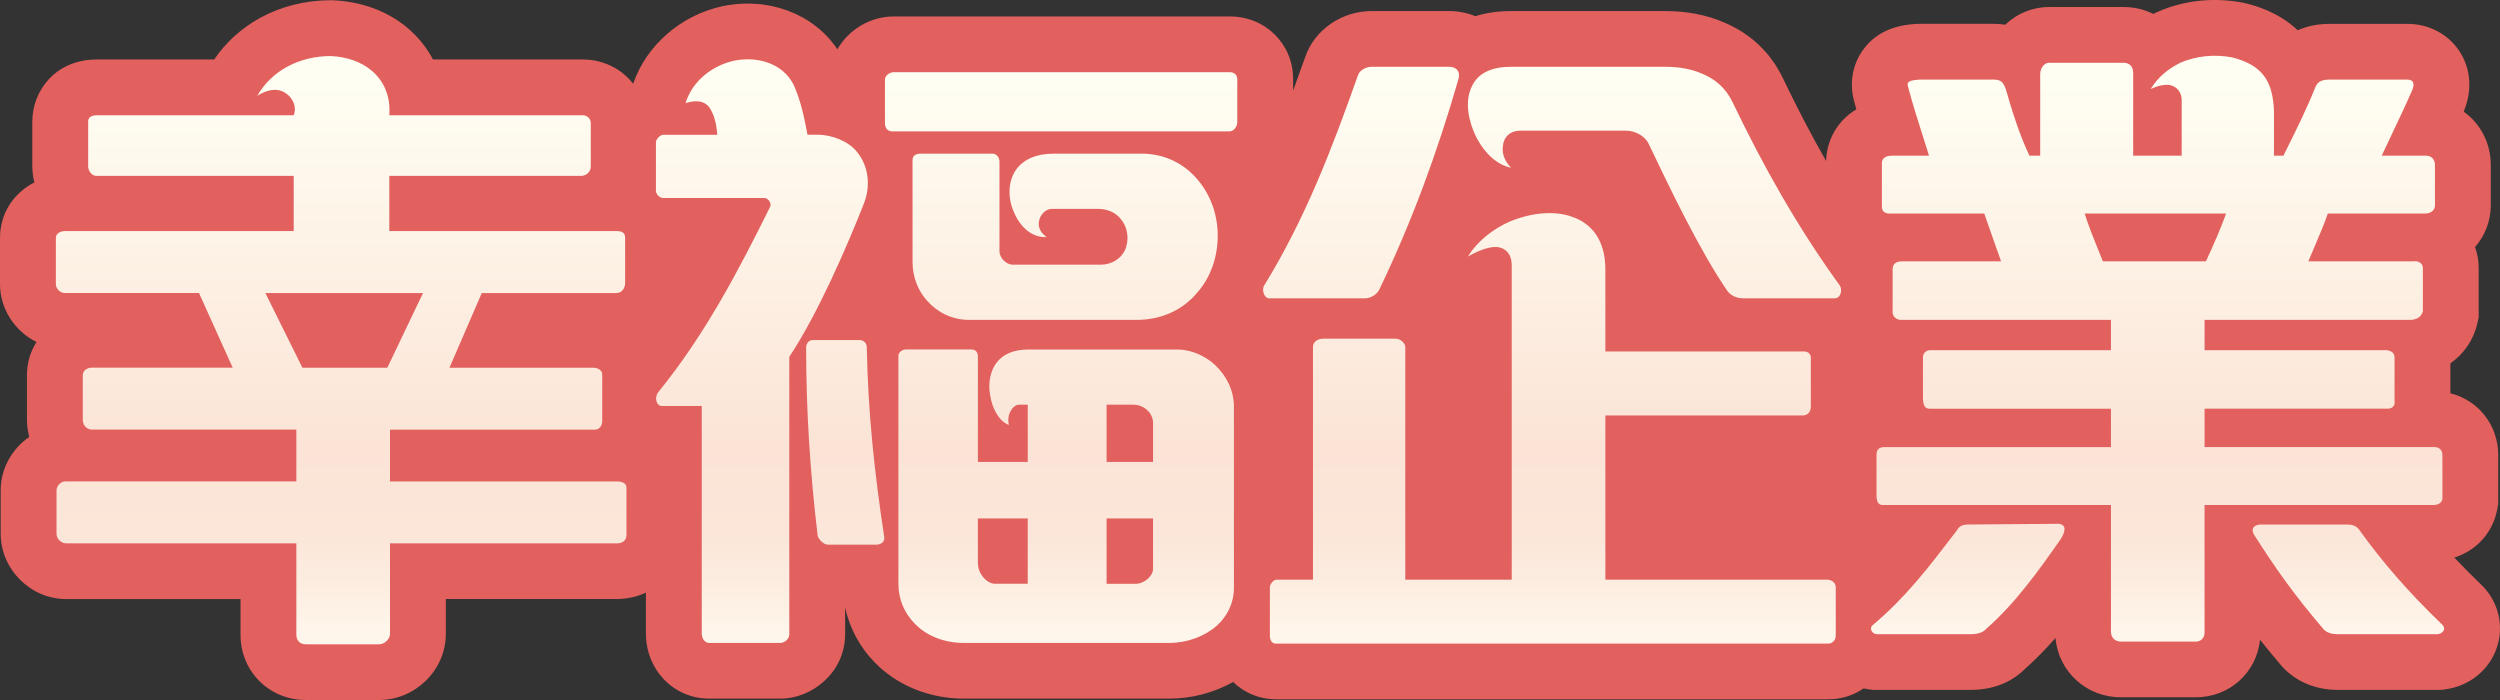 <svg width="100" height="28" viewBox="0 0 100 28" fill="none" xmlns="http://www.w3.org/2000/svg">
<rect x="0" y="0" width="100" height="28" fill="#333333" stroke="none"/>
<path d="M99.282 23.421L99.243 23.382C98.866 23.02 98.51 22.661 98.173 22.303C99.064 22.022 99.731 21.291 99.896 20.337L99.929 20.148V18.206C99.929 16.997 99.128 16.009 98.015 15.731V14.533C98.553 14.161 98.941 13.601 99.091 12.941L99.147 12.697V10.722C99.147 10.431 99.096 10.146 99.002 9.881C99.398 9.43 99.631 8.846 99.631 8.218V6.603C99.631 5.709 99.207 4.934 98.547 4.466C98.899 3.629 98.838 2.751 98.379 2.051C97.929 1.363 97.149 0.954 96.292 0.954H93.195C92.677 0.954 92.254 1.057 91.911 1.211C91.122 0.468 90.199 0.227 89.849 0.137L89.693 0.102C88.528 -0.113 87.361 0.013 86.318 0.468L86.215 0.516C86.187 0.529 86.16 0.544 86.132 0.558C85.772 0.377 85.367 0.281 84.948 0.281H81.957C81.297 0.281 80.679 0.541 80.212 0.987C80.061 0.965 79.907 0.953 79.747 0.953H76.783L76.612 0.959C76.208 0.99 75.134 1.072 74.471 2.067C74.081 2.653 73.973 3.385 74.175 4.084C74.2 4.176 74.226 4.272 74.254 4.374C73.537 4.799 73.071 5.549 73.044 6.44C72.457 5.409 71.885 4.315 71.324 3.144C70.831 2.104 70.004 1.323 68.93 0.885C68.247 0.59 67.458 0.442 66.585 0.442H60.443C59.928 0.442 59.449 0.511 59.014 0.648C58.687 0.513 58.328 0.442 57.962 0.442H54.862C53.674 0.442 52.587 1.19 52.215 2.262C52.053 2.719 51.89 3.174 51.724 3.627V3.158C51.724 1.756 50.614 0.658 49.196 0.658H35.75C34.795 0.658 33.942 1.195 33.495 1.971C32.55 0.557 30.738 -0.142 28.886 0.251C27.228 0.613 25.846 1.822 25.327 3.351C24.863 2.755 24.137 2.379 23.307 2.379H17.319C17.061 1.89 16.707 1.453 16.271 1.091L16.255 1.078C15.463 0.431 14.451 0.063 13.33 0.012L13.228 0.01C12.22 0.01 11.241 0.255 10.391 0.722C9.647 1.136 9.035 1.692 8.568 2.379H3.877C2.199 2.379 1.293 3.653 1.293 4.852V6.656C1.293 6.871 1.321 7.086 1.376 7.297C0.55 7.712 0 8.538 0 9.509V11.366C0 12.366 0.603 13.255 1.459 13.681C1.217 14.065 1.078 14.517 1.078 15.001V16.778C1.078 17.018 1.11 17.253 1.17 17.477C0.487 17.947 0.028 18.734 0.028 19.605V21.355C0.028 22.769 1.223 23.962 2.637 23.962H9.621V25.392C9.621 26.855 10.768 28 12.231 28H15.169C16.614 28 17.833 26.794 17.833 25.365V23.961H24.654C25.085 23.961 25.485 23.87 25.837 23.706V25.337C25.837 26.799 26.948 27.945 28.367 27.945H31.222C32.47 27.945 33.805 26.908 33.805 25.365V24.3C33.983 25.119 34.39 25.886 34.982 26.488C35.871 27.414 37.171 27.945 38.553 27.945H46.771C47.67 27.945 48.561 27.709 49.326 27.279C49.768 27.711 50.369 27.972 51.035 27.972H73.132C73.644 27.972 74.134 27.817 74.545 27.537C74.62 27.554 74.696 27.567 74.772 27.577L74.915 27.595H78.831C79.928 27.595 80.617 27.143 81.007 26.75C81.446 26.357 81.842 25.95 82.218 25.523C82.347 26.87 83.451 27.891 84.839 27.891H87.832C89.185 27.891 90.265 26.901 90.401 25.592C90.674 25.936 90.958 26.278 91.257 26.628L91.375 26.755C91.927 27.304 92.668 27.595 93.519 27.595H97.653L97.798 27.576C98.768 27.448 99.562 26.812 99.87 25.914C100.169 25.04 99.944 24.083 99.282 23.417V23.421Z" fill="#E2605E"/>
<path fill-rule="evenodd" clip-rule="evenodd" d="M78.831 25.368C79.075 25.368 79.315 25.314 79.45 25.152V25.153C80.61 24.13 81.5 22.892 82.443 21.545C82.685 21.141 82.577 20.98 82.363 20.952L78.723 20.98C78.509 20.98 78.347 21.06 78.29 21.195C78.239 21.261 78.188 21.328 78.138 21.394C77.148 22.69 76.232 23.889 74.924 24.991C74.763 25.099 74.843 25.34 75.06 25.368H78.831ZM88.182 20.199H97.344L97.345 20.198C97.534 20.198 97.668 20.117 97.697 19.956V18.206C97.697 17.99 97.562 17.883 97.372 17.883H88.183V16.348H95.539C95.728 16.322 95.808 16.214 95.782 16.025V14.303C95.782 14.089 95.621 14.035 95.486 14.008H88.183V12.796H96.401C96.645 12.796 96.86 12.687 96.915 12.446V10.723C96.915 10.508 96.699 10.426 96.537 10.454H92.334C92.409 10.273 92.491 10.081 92.573 9.888C92.784 9.393 92.997 8.891 93.114 8.542H96.994C97.237 8.542 97.399 8.407 97.399 8.219V6.604C97.399 6.387 97.264 6.227 97.048 6.227H95.269C95.374 6 95.508 5.719 95.65 5.42C95.947 4.795 96.283 4.088 96.483 3.616C96.59 3.373 96.562 3.184 96.293 3.184H93.195C92.979 3.184 92.737 3.211 92.63 3.454C92.239 4.417 91.847 5.203 91.385 6.13L91.337 6.227H90.959V4.422C90.93 3.831 90.824 3.426 90.608 3.103C90.338 2.699 89.907 2.456 89.287 2.295C88.558 2.16 87.832 2.241 87.212 2.511C86.729 2.752 86.323 3.077 86.026 3.56C86.322 3.426 86.566 3.373 86.781 3.4C87.05 3.454 87.24 3.642 87.267 3.965V6.228H85.327V2.916C85.327 2.674 85.192 2.512 84.948 2.512H81.957C81.769 2.512 81.608 2.727 81.608 2.969V6.227H81.177C80.772 5.393 80.422 4.234 80.231 3.56C80.125 3.292 80.045 3.184 79.747 3.184H76.783C76.433 3.211 76.244 3.239 76.325 3.48C76.486 4.105 76.738 4.895 76.957 5.581C77.03 5.812 77.1 6.03 77.161 6.227H75.679C75.462 6.227 75.275 6.307 75.275 6.523V8.245C75.275 8.435 75.356 8.542 75.597 8.542H79.371C79.42 8.682 79.474 8.839 79.532 9.004C79.696 9.474 79.885 10.016 80.044 10.454H76.082C75.867 10.454 75.705 10.534 75.705 10.776V12.499C75.705 12.662 75.866 12.796 76.028 12.796H84.438V14.008H77.213C77.026 14.008 76.918 14.141 76.918 14.303V15.865C76.918 16.188 76.972 16.349 77.187 16.349H84.438V17.884H75.382C75.22 17.884 75.06 17.938 75.06 18.18V19.796C75.06 20.038 75.113 20.199 75.3 20.199H84.438V25.261C84.438 25.53 84.624 25.665 84.839 25.665H87.831C88.047 25.665 88.182 25.503 88.182 25.315V20.199ZM83.901 9.923C83.714 9.461 83.523 8.987 83.387 8.541H89.045C88.884 8.998 88.531 9.833 88.236 10.453H84.113C84.046 10.28 83.974 10.102 83.901 9.923ZM93.519 25.369H97.507L97.506 25.368C97.72 25.34 97.856 25.152 97.696 24.991C96.348 23.698 95.296 22.487 94.352 21.167C94.246 21.033 94.084 20.98 93.868 20.98H90.446C90.204 20.98 89.988 21.114 90.177 21.41C91.012 22.73 91.819 23.86 92.952 25.18C93.088 25.315 93.276 25.369 93.519 25.369ZM15.6 21.733H24.654V21.737C24.897 21.737 25.059 21.629 25.059 21.386V19.503C25.059 19.34 24.897 19.259 24.709 19.259H15.6V17.187H23.793C23.981 17.187 24.089 17.024 24.089 16.837V14.98C24.089 14.818 23.927 14.71 23.738 14.71H17.978L19.271 11.722H24.654C24.87 11.722 25.005 11.531 25.005 11.316V9.513C25.005 9.351 24.925 9.243 24.682 9.243H15.573V7.035H23.253C23.416 7.035 23.631 6.901 23.631 6.659V4.935C23.631 4.719 23.468 4.611 23.307 4.611H15.573C15.629 3.804 15.332 3.212 14.846 2.808C14.415 2.457 13.849 2.27 13.229 2.242C12.636 2.242 12.016 2.378 11.477 2.674C10.992 2.943 10.588 3.32 10.291 3.832C10.749 3.535 11.154 3.535 11.422 3.722C11.719 3.912 11.882 4.289 11.747 4.611H3.878C3.662 4.611 3.527 4.692 3.527 4.854V6.658C3.527 6.819 3.661 7.035 3.85 7.035H11.748V9.242H2.612C2.396 9.242 2.234 9.351 2.234 9.512V11.369C2.234 11.53 2.395 11.72 2.584 11.72H7.96L9.308 14.708H3.661C3.473 14.708 3.311 14.841 3.311 15.004V16.781C3.311 17.05 3.5 17.185 3.689 17.185H11.854V19.257H2.612C2.422 19.257 2.261 19.447 2.261 19.608V21.358C2.261 21.572 2.476 21.734 2.637 21.734H11.854V25.395C11.854 25.637 12.016 25.772 12.231 25.772H15.169C15.384 25.772 15.6 25.555 15.6 25.368V21.733ZM12.097 14.71L10.615 11.722H16.92L15.492 14.71H12.097ZM31.572 25.368V14.275V14.274C32.731 12.525 33.889 9.832 34.537 8.19C34.859 7.41 34.724 6.601 34.267 6.063C33.944 5.659 33.297 5.39 32.704 5.39H32.3C32.165 4.663 32.031 4.045 31.76 3.424C31.33 2.51 30.252 2.239 29.362 2.429C28.5 2.616 27.692 3.236 27.422 4.125C27.908 3.963 28.257 4.072 28.418 4.367C28.581 4.637 28.663 4.986 28.689 5.391H26.533C26.398 5.391 26.237 5.578 26.237 5.686V7.625C26.237 7.787 26.398 7.921 26.533 7.921H30.575C30.71 7.921 30.845 8.083 30.819 8.244C29.552 10.802 28.205 13.386 26.318 15.702C26.182 15.89 26.237 16.24 26.479 16.24H28.07V25.34C28.07 25.556 28.205 25.717 28.367 25.717H31.222C31.356 25.717 31.572 25.583 31.572 25.368ZM33.109 21.786H35.048C35.236 21.786 35.398 21.678 35.371 21.49C34.967 18.825 34.724 16.509 34.671 13.898C34.671 13.71 34.537 13.602 34.376 13.602H32.516C32.353 13.602 32.246 13.736 32.246 13.898C32.246 16.482 32.408 18.906 32.704 21.409C32.731 21.571 32.946 21.786 33.109 21.786ZM35.693 5.256H49.167C49.357 5.256 49.491 5.066 49.491 4.879V3.156C49.491 3.022 49.384 2.887 49.195 2.887H35.749C35.587 2.887 35.398 3.022 35.398 3.183V4.933C35.398 5.121 35.506 5.256 35.693 5.256ZM46.77 25.717C47.498 25.717 48.199 25.448 48.684 25.018V25.019C49.088 24.642 49.357 24.131 49.357 23.512V16.269C49.357 15.622 49.061 15.03 48.602 14.6C48.2 14.223 47.633 13.98 47.092 13.98H41.137C40.545 13.98 40.14 14.169 39.898 14.466C39.602 14.814 39.522 15.327 39.602 15.785C39.682 16.377 40.005 16.887 40.356 16.996C40.249 16.591 40.517 16.187 40.76 16.187H41.11V18.477H39.116V14.249C39.116 14.113 39.036 13.979 38.874 13.979H36.233C36.071 13.979 35.937 14.113 35.937 14.222V23.375C35.937 23.968 36.18 24.532 36.584 24.938C37.042 25.421 37.744 25.717 38.552 25.717H46.77ZM45.448 12.796C46.473 12.796 47.31 12.393 47.875 11.72H47.874C48.413 11.127 48.709 10.293 48.709 9.431C48.709 8.569 48.412 7.735 47.819 7.089C47.281 6.497 46.526 6.146 45.663 6.146H42.134C41.433 6.146 40.949 6.387 40.679 6.739C40.301 7.222 40.301 7.95 40.571 8.515C40.814 9.08 41.271 9.511 41.864 9.484C41.568 9.269 41.514 9.027 41.568 8.812C41.621 8.569 41.838 8.354 42.08 8.354H43.912C44.317 8.354 44.64 8.516 44.829 8.758C45.125 9.108 45.18 9.619 44.99 10.023C44.829 10.345 44.479 10.588 44.02 10.588H40.517C40.249 10.588 39.979 10.319 39.979 10.049V6.468C39.979 6.281 39.843 6.146 39.708 6.146H36.826C36.637 6.146 36.502 6.227 36.502 6.387V10.481C36.502 11.072 36.718 11.639 37.095 12.042C37.5 12.499 38.093 12.796 38.767 12.796H45.448ZM39.115 20.739H41.109V23.35H39.789C39.521 23.35 39.115 23 39.115 22.515V20.739ZM45.341 16.188C45.745 16.188 46.122 16.511 46.122 16.916V18.478H44.263V16.188H45.341ZM44.263 20.739H46.122V22.758C46.122 23.054 45.745 23.351 45.447 23.351H44.263V20.739ZM55.158 11.61C55.051 11.799 54.809 11.934 54.593 11.934H50.769C50.577 11.934 50.472 11.637 50.551 11.447C52.222 8.73 53.275 5.956 54.325 2.994C54.378 2.833 54.621 2.672 54.863 2.672H57.963C58.286 2.672 58.42 2.888 58.34 3.157C57.504 6.064 56.48 8.864 55.159 11.61H55.158ZM73.134 25.744H51.037C50.874 25.744 50.795 25.609 50.795 25.421V23.483C50.795 23.375 50.931 23.186 51.066 23.186H52.519V13.871C52.519 13.656 52.735 13.548 52.923 13.548H55.834C56.023 13.548 56.211 13.736 56.211 13.871V23.186H60.469V10.614C60.469 10.183 60.253 9.942 59.93 9.887C59.633 9.832 59.121 10.022 58.718 10.263C59.096 9.644 59.715 9.16 60.387 8.864C61.223 8.514 62.166 8.406 62.894 8.675C63.676 8.945 64.215 9.618 64.215 10.776V14.059H72.165C72.327 14.059 72.433 14.168 72.433 14.303V16.267C72.433 16.483 72.298 16.618 72.11 16.618H64.215V23.186H73.082C73.243 23.186 73.43 23.294 73.43 23.483V25.421C73.43 25.636 73.269 25.744 73.134 25.744ZM73.377 11.933H69.739C69.468 11.933 69.227 11.823 69.093 11.636C67.987 10.02 66.802 7.544 65.94 5.739C65.778 5.416 65.374 5.227 65.051 5.227H60.819C60.387 5.227 60.147 5.497 60.12 5.82C60.065 6.116 60.174 6.439 60.444 6.709C59.903 6.601 59.418 6.171 59.069 5.524C58.743 4.879 58.583 4.098 58.852 3.505C59.122 2.859 59.769 2.671 60.444 2.671H66.587C67.126 2.671 67.637 2.751 68.068 2.94C68.61 3.156 69.041 3.532 69.308 4.098C70.521 6.629 71.895 9.079 73.593 11.421C73.7 11.582 73.647 11.933 73.377 11.933Z" fill="url(#paint0_linear_5_156)"/>
<defs>
<linearGradient id="paint0_linear_5_156" x1="86.303" y1="25.291" x2="86.303" y2="3.376" gradientUnits="userSpaceOnUse">
<stop stop-color="#FFF6EB"/>
<stop offset="0.06" stop-color="#FDEFE3"/>
<stop offset="0.18" stop-color="#FBE6D9"/>
<stop offset="0.34" stop-color="#FBE4D6"/>
<stop offset="1" stop-color="#FFFEF3"/>
</linearGradient>
</defs>
</svg>
